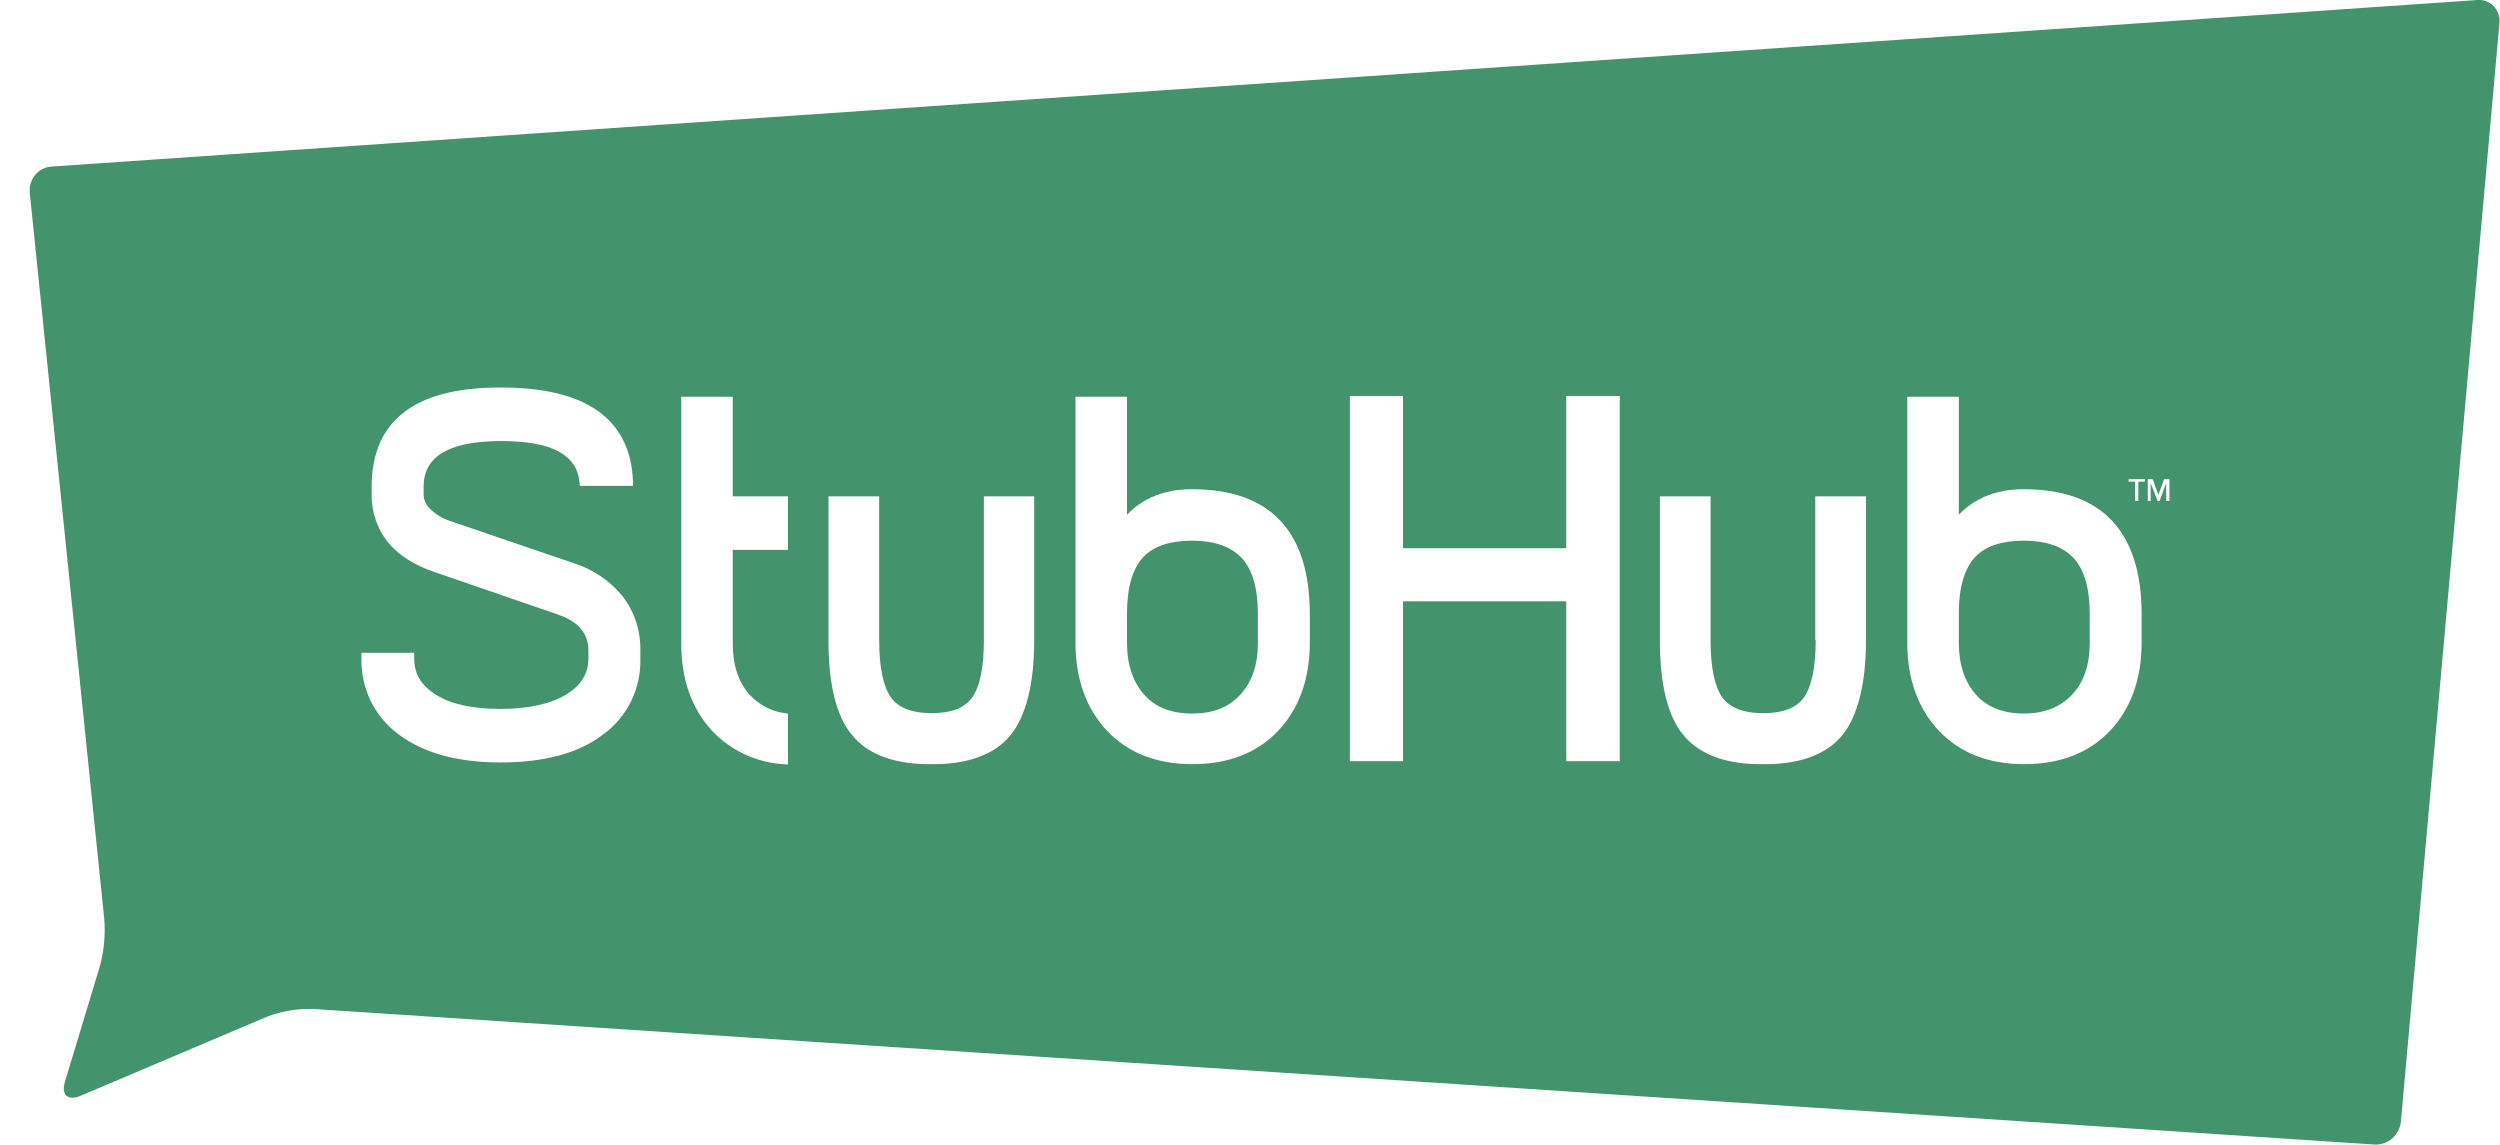 <svg width="83" height="38" viewBox="0 0 83 38" fill="none" xmlns="http://www.w3.org/2000/svg">
<path d="M2.659 36.387C2.252 36.553 2.021 36.345 2.156 35.914L3.311 32.094C3.455 31.575 3.505 31.034 3.46 30.496L0.989 6.406C0.978 6.299 0.988 6.192 1.018 6.09C1.048 5.988 1.099 5.893 1.166 5.811C1.233 5.729 1.316 5.662 1.409 5.614C1.502 5.566 1.604 5.537 1.708 5.53L82.249 0.001C82.349 -0.008 82.449 0.006 82.543 0.042C82.636 0.077 82.721 0.134 82.791 0.207C82.861 0.28 82.915 0.367 82.948 0.464C82.981 0.561 82.993 0.663 82.982 0.765L79.71 37.234C79.687 37.453 79.582 37.654 79.418 37.797C79.254 37.939 79.042 38.011 78.827 37.998L10.398 33.497C9.87 33.48 9.344 33.57 8.85 33.761L2.659 36.387ZM39.575 16.242C38.666 16.242 37.946 16.534 37.417 17.089V13.172H35.706V21.341C35.706 22.535 36.059 23.522 36.751 24.258C37.444 24.994 38.394 25.37 39.589 25.37C40.784 25.37 41.748 24.994 42.44 24.258C43.133 23.522 43.486 22.535 43.486 21.341V20.354C43.472 17.631 42.169 16.242 39.575 16.242ZM39.575 17.951C40.295 17.951 40.838 18.131 41.205 18.506C41.571 18.882 41.761 19.507 41.761 20.368V21.355C41.761 22.077 41.571 22.633 41.178 23.063C40.784 23.494 40.268 23.689 39.575 23.689C38.883 23.689 38.354 23.48 37.987 23.063C37.62 22.647 37.417 22.077 37.417 21.355V20.354C37.417 19.493 37.607 18.868 37.96 18.493C38.313 18.117 38.87 17.951 39.575 17.951ZM51.999 18.201H46.581V13.144H44.816V25.272H46.581V19.965H51.999V25.272H53.777V13.144H51.999V18.201ZM67.192 16.242C66.282 16.242 65.562 16.534 65.033 17.089V13.172H63.322V21.341C63.322 22.535 63.675 23.522 64.368 24.258C65.06 24.994 66.01 25.37 67.205 25.37C68.4 25.37 69.364 24.994 70.056 24.258C70.749 23.522 71.102 22.535 71.102 21.341V20.354C71.088 17.631 69.771 16.242 67.192 16.242ZM67.192 17.951C67.911 17.951 68.454 18.131 68.821 18.506C69.188 18.882 69.378 19.507 69.378 20.368V21.355C69.378 22.063 69.188 22.647 68.794 23.063C68.4 23.48 67.871 23.689 67.192 23.689C66.513 23.689 65.97 23.48 65.603 23.063C65.237 22.647 65.033 22.077 65.033 21.355V20.354C65.033 19.493 65.223 18.868 65.576 18.493C65.929 18.117 66.486 17.951 67.192 17.951ZM32.665 21.257C32.665 22.16 32.529 22.813 32.271 23.161C32.013 23.508 31.592 23.675 30.954 23.675H30.9C30.275 23.675 29.827 23.494 29.583 23.161C29.325 22.799 29.189 22.16 29.189 21.257V16.478H27.505V21.257C27.505 22.716 27.763 23.786 28.293 24.411C28.795 25.022 29.61 25.342 30.723 25.37H31.117C32.23 25.342 33.045 25.022 33.547 24.411C34.063 23.772 34.335 22.716 34.335 21.257V16.478H32.665V21.257ZM60.281 21.257C60.281 22.16 60.145 22.799 59.887 23.161C59.643 23.494 59.208 23.675 58.584 23.675H58.502C57.878 23.675 57.43 23.494 57.185 23.161C56.927 22.799 56.791 22.16 56.791 21.257V16.478H55.108V21.257C55.108 22.716 55.366 23.786 55.895 24.411C56.398 25.022 57.212 25.342 58.326 25.37H58.733C59.846 25.342 60.661 25.022 61.163 24.411C61.666 23.8 61.951 22.716 61.951 21.257V16.478H60.267V21.257H60.281ZM19.06 18.701L14.946 17.298C14.703 17.22 14.48 17.087 14.295 16.909C14.227 16.85 14.172 16.778 14.132 16.697C14.092 16.616 14.069 16.527 14.064 16.436V16.159C14.064 15.172 14.865 14.672 16.508 14.644H16.657C18.3 14.644 19.142 15.089 19.237 15.992L19.25 16.131H21.015V15.978C20.934 13.922 19.468 12.866 16.657 12.866H16.481C13.724 12.894 12.339 14.005 12.339 16.159V16.436C12.335 17.009 12.527 17.565 12.883 18.006C13.236 18.437 13.765 18.77 14.43 18.993L18.504 20.396C19.196 20.632 19.535 21.021 19.535 21.605V21.855C19.535 22.369 19.291 22.758 18.789 23.063C18.286 23.369 17.54 23.536 16.616 23.536C15.693 23.536 14.973 23.383 14.471 23.063C13.969 22.744 13.752 22.369 13.752 21.855V21.674H12V21.855C11.988 22.347 12.095 22.835 12.31 23.276C12.526 23.717 12.843 24.097 13.236 24.383C14.05 24.994 15.177 25.314 16.616 25.314C18.055 25.314 19.223 25.008 20.024 24.383C20.419 24.099 20.738 23.72 20.954 23.278C21.169 22.837 21.274 22.348 21.26 21.855V21.605C21.274 20.945 21.063 20.301 20.662 19.785C20.24 19.275 19.684 18.899 19.06 18.701ZM24.898 23.077C24.518 22.66 24.328 22.091 24.328 21.369V18.256H26.161V16.478H24.328V13.172H22.617V21.369C22.617 22.563 22.971 23.55 23.663 24.286C24.285 24.928 25.116 25.314 25.998 25.37L26.161 25.384V23.689L26.039 23.675C25.604 23.611 25.203 23.401 24.898 23.077ZM70.668 15.992H70.885V16.631H70.993V15.992H71.211V15.909H70.668V15.992ZM71.659 16.423L71.469 15.909H71.306V16.631H71.401V16.034L71.632 16.631H71.699L71.917 16.034V16.631H72.025V15.909H71.849L71.659 16.423Z" fill="#43936C"/>
</svg>
